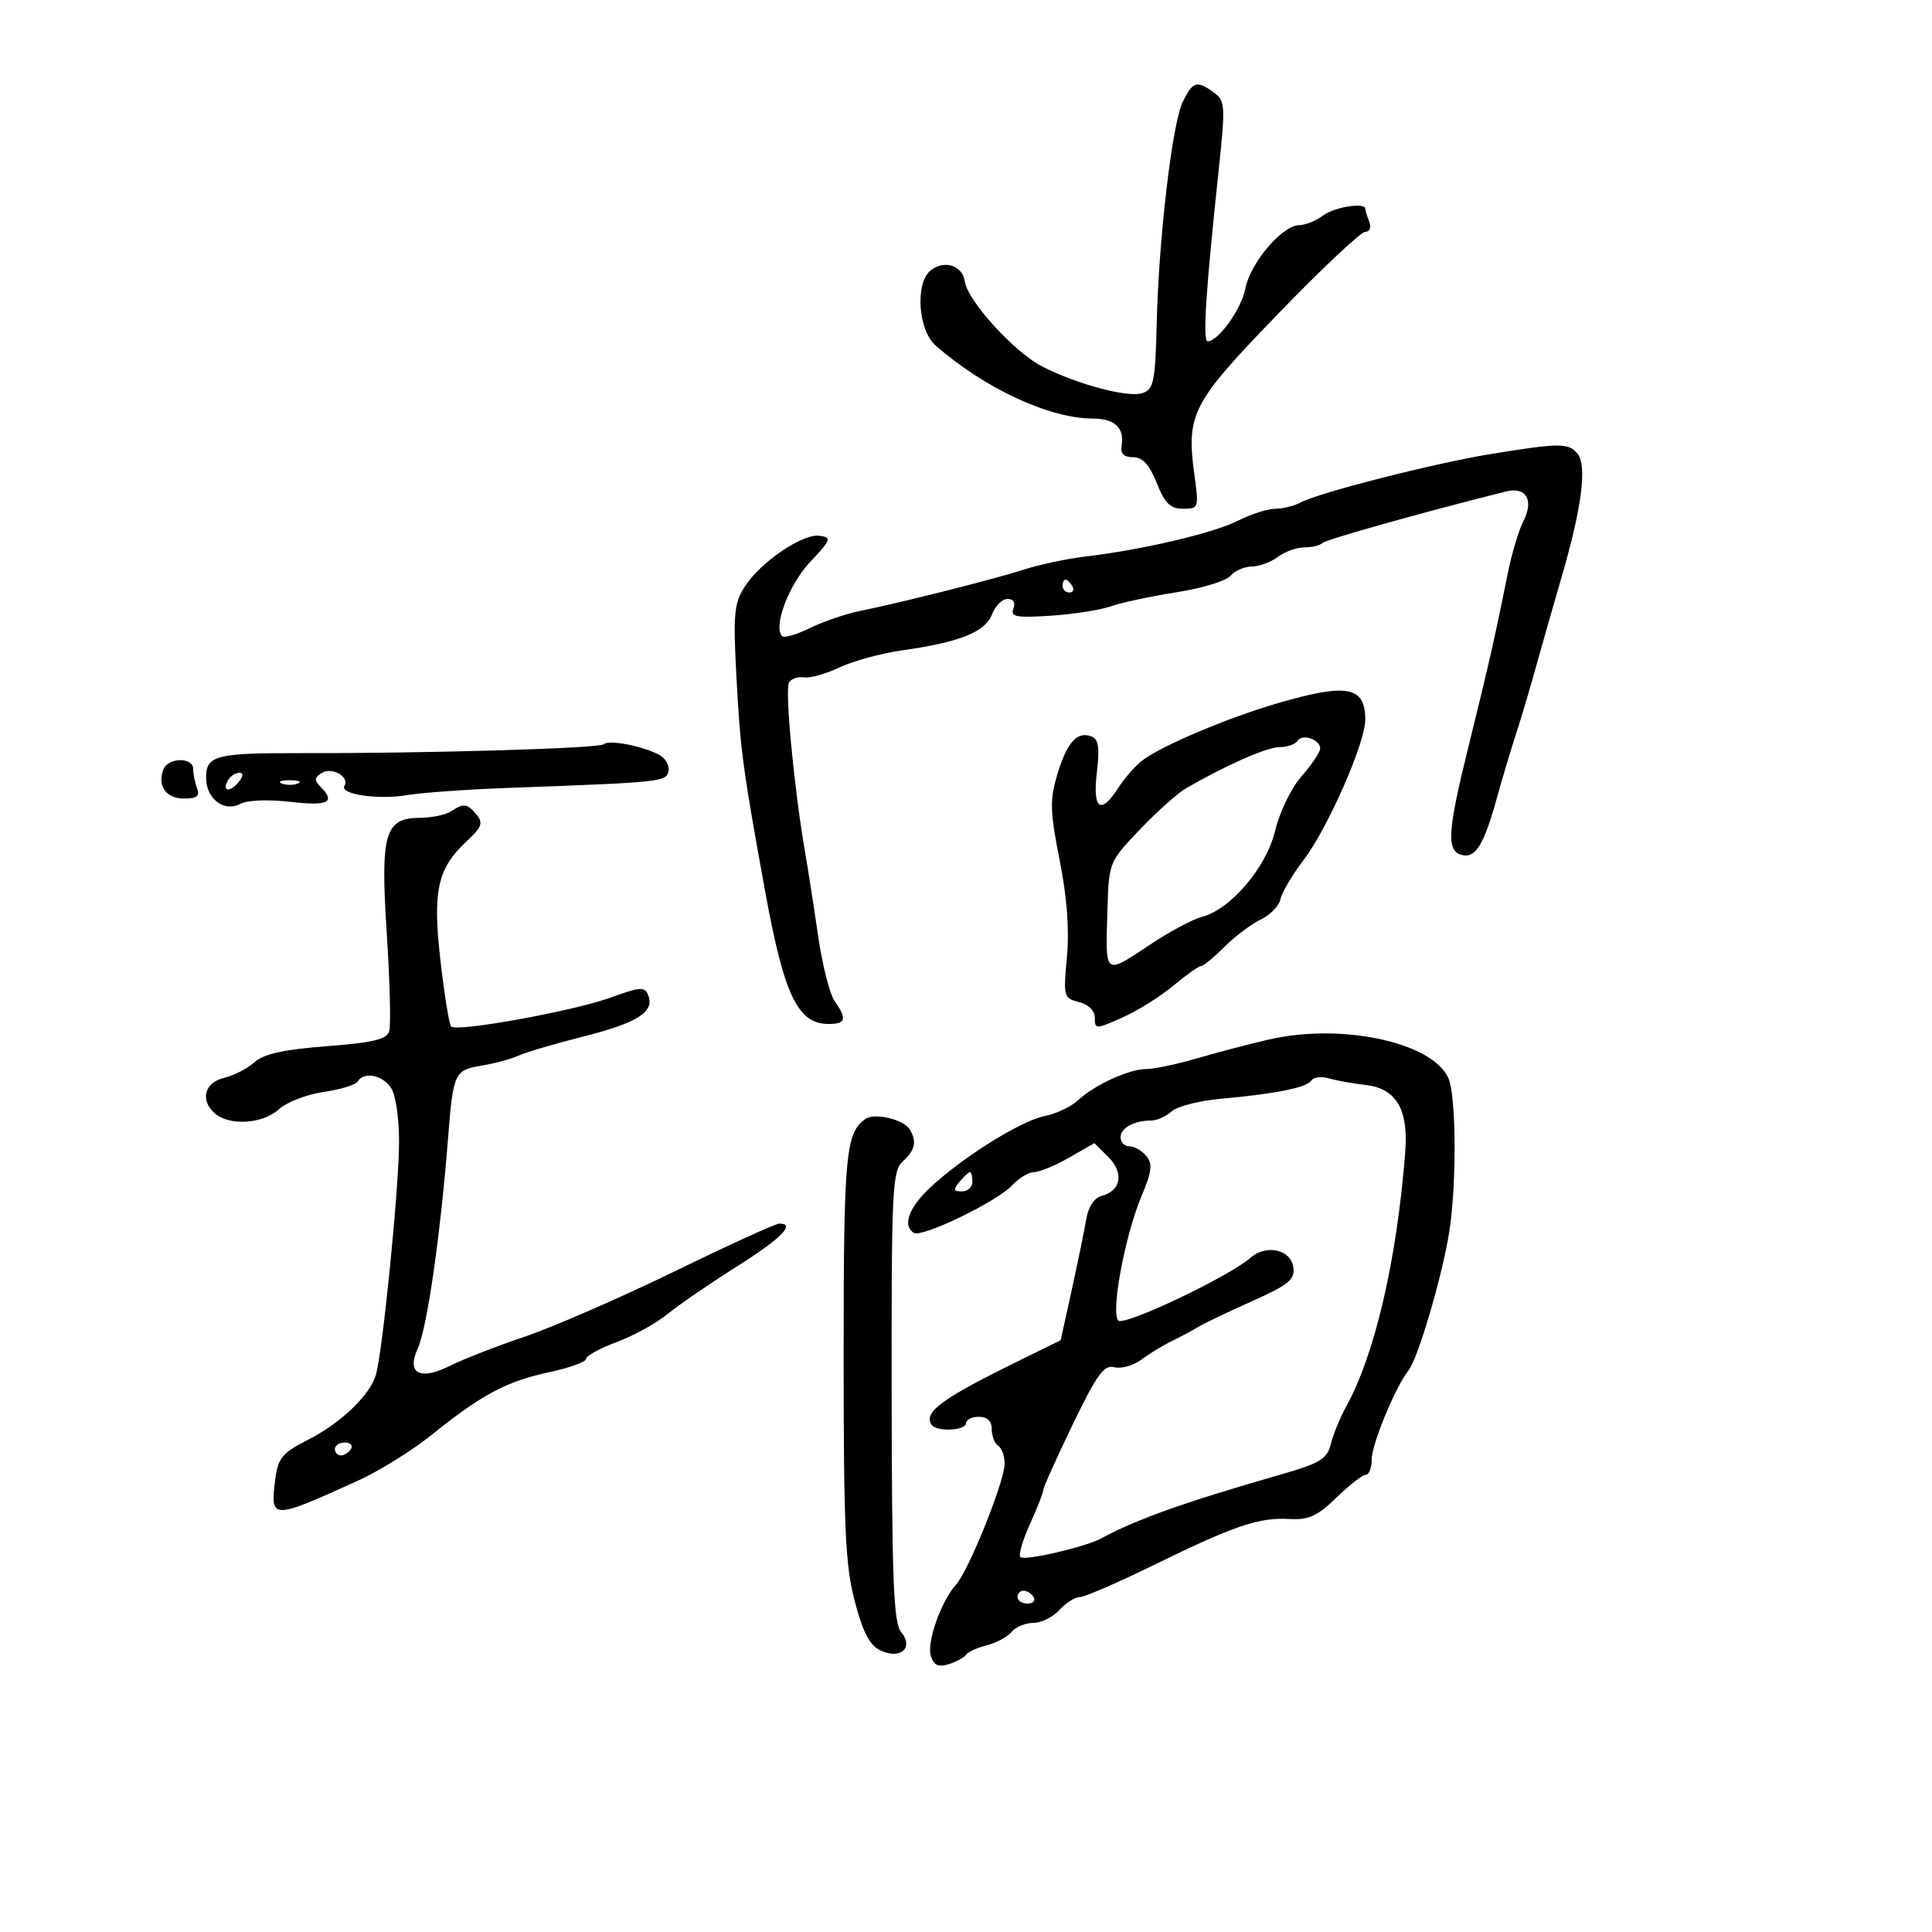 <svg xmlns="http://www.w3.org/2000/svg" width="300" height="300" viewBox="0 0 300 300" version="1.1">
	<path d="M 183.686 15.750 C 182.025 19.097, 179.926 36.920, 179.604 50.423 C 179.394 59.208, 179.146 60.424, 177.434 61.034 C 175.260 61.808, 167.355 59.724, 161.872 56.931 C 157.527 54.719, 150.244 46.722, 149.810 43.688 C 149.451 41.178, 146.561 40.289, 144.452 42.040 C 142.079 44.009, 142.580 51.283, 145.250 53.625 C 152.854 60.296, 162.930 64.983, 169.691 64.994 C 173.113 65, 174.625 66.439, 174.162 69.250 C 173.965 70.446, 174.530 71, 175.945 71 C 177.428 71, 178.471 72.136, 179.617 75 C 180.883 78.164, 181.736 79, 183.702 79 C 186.108 79, 186.166 78.841, 185.503 74.019 C 184.160 64.257, 184.954 62.707, 198.444 48.750 C 205.221 41.737, 211.317 36, 211.990 36 C 212.695 36, 212.957 35.330, 212.607 34.418 C 212.273 33.548, 212 32.648, 212 32.418 C 212 31.377, 207.187 32.148, 205.441 33.468 C 204.374 34.276, 202.687 34.951, 201.694 34.968 C 199.074 35.014, 194.113 40.882, 193.377 44.804 C 192.784 47.966, 189.185 53, 187.518 53 C 186.734 53, 187.240 45.130, 189.214 26.623 C 190.305 16.391, 190.263 15.665, 188.496 14.373 C 185.861 12.446, 185.238 12.625, 183.686 15.750 M 231.500 70.501 C 222.718 71.931, 204.825 76.488, 201.950 78.027 C 200.950 78.562, 199.184 79, 198.026 79 C 196.868 79, 194.251 79.840, 192.210 80.866 C 188.377 82.794, 177.247 85.403, 168.500 86.423 C 165.750 86.744, 161.475 87.653, 159 88.443 C 154.191 89.979, 140.091 93.537, 133.500 94.878 C 131.300 95.326, 127.818 96.517, 125.763 97.525 C 123.707 98.533, 121.765 99.099, 121.448 98.781 C 120.012 97.345, 122.494 90.756, 125.783 87.277 C 129.037 83.835, 129.172 83.473, 127.300 83.197 C 124.657 82.806, 118.055 87.285, 115.632 91.112 C 113.971 93.736, 113.823 95.388, 114.362 105.291 C 114.985 116.722, 115.321 119.223, 118.830 138.500 C 121.753 154.555, 123.883 159, 128.655 159 C 131.353 159, 131.558 158.242, 129.611 155.463 C 128.848 154.372, 127.701 149.884, 127.063 145.490 C 126.425 141.095, 125.479 135.025, 124.960 132 C 123.265 122.121, 121.854 107.046, 122.523 105.963 C 122.883 105.381, 123.925 105.031, 124.839 105.185 C 125.752 105.340, 128.227 104.647, 130.337 103.645 C 132.448 102.643, 136.839 101.447, 140.096 100.986 C 149.030 99.724, 152.999 98.134, 154.037 95.402 C 154.540 94.081, 155.623 93, 156.444 93 C 157.364 93, 157.715 93.579, 157.358 94.509 C 156.870 95.782, 157.776 95.954, 163.140 95.608 C 166.638 95.383, 170.850 94.725, 172.500 94.147 C 174.150 93.570, 178.738 92.589, 182.695 91.967 C 186.652 91.346, 190.419 90.200, 191.067 89.419 C 191.715 88.639, 193.202 87.986, 194.372 87.968 C 195.543 87.951, 197.374 87.276, 198.441 86.468 C 199.509 85.661, 201.346 85, 202.524 85 C 203.703 85, 204.973 84.693, 205.348 84.318 C 205.896 83.771, 220.939 79.548, 233.856 76.316 C 236.987 75.532, 238.224 77.660, 236.544 80.941 C 235.823 82.348, 234.738 85.975, 234.133 89 C 232.175 98.777, 231.155 103.276, 228.011 115.983 C 224.693 129.389, 224.550 132.299, 227.183 132.800 C 229.190 133.183, 230.476 130.995, 232.457 123.832 C 233.268 120.899, 234.591 116.475, 235.398 114 C 236.204 111.525, 237.609 106.800, 238.521 103.500 C 239.432 100.200, 241.230 93.900, 242.515 89.500 C 245.625 78.855, 246.466 72.267, 244.948 70.438 C 243.551 68.754, 242.186 68.760, 231.500 70.501 M 165 91 C 165 91.550, 165.477 92, 166.059 92 C 166.641 92, 166.840 91.550, 166.500 91 C 166.160 90.450, 165.684 90, 165.441 90 C 165.198 90, 165 90.450, 165 91 M 198.500 109.164 C 190.794 111.403, 180.624 115.681, 177.483 118.007 C 176.373 118.828, 174.675 120.737, 173.710 122.250 C 170.929 126.605, 169.635 125.729, 170.319 119.953 C 170.783 116.034, 170.588 114.779, 169.446 114.341 C 167.247 113.497, 165.635 115.328, 164.150 120.359 C 162.996 124.265, 163.049 126.043, 164.541 133.563 C 165.687 139.340, 166.066 144.387, 165.671 148.617 C 165.098 154.761, 165.162 155.003, 167.539 155.599 C 169.040 155.976, 170 156.936, 170 158.060 C 170 159.843, 170.136 159.842, 174.250 158.017 C 176.588 156.981, 180.157 154.753, 182.183 153.066 C 184.208 151.380, 186.155 150, 186.510 150 C 186.864 150, 188.489 148.665, 190.120 147.034 C 191.751 145.403, 194.299 143.487, 195.781 142.776 C 197.263 142.066, 198.637 140.648, 198.834 139.625 C 199.031 138.603, 200.663 135.839, 202.461 133.484 C 206.162 128.634, 212 115.346, 212 111.770 C 212 106.583, 209.228 106.048, 198.500 109.164 M 201.473 115.044 C 201.148 115.570, 199.896 116.004, 198.691 116.010 C 196.708 116.019, 190.326 118.832, 184.139 122.424 C 182.841 123.178, 179.620 126.058, 176.983 128.823 C 172.287 133.746, 172.182 133.995, 171.982 140.676 C 171.649 151.824, 171.266 151.501, 178.867 146.495 C 181.794 144.568, 185.266 142.720, 186.582 142.390 C 191.039 141.272, 196.627 134.725, 197.995 129.019 C 198.702 126.072, 200.508 122.352, 202.126 120.510 C 203.707 118.709, 205 116.781, 205 116.225 C 205 114.818, 202.194 113.878, 201.473 115.044 M 93.769 115.564 C 93.122 116.211, 66.433 116.992, 46.429 116.949 C 33.517 116.922, 32 117.321, 32 120.747 C 32 124.035, 34.802 126.176, 37.333 124.822 C 38.414 124.244, 41.668 124.113, 45.097 124.511 C 50.967 125.193, 52.180 124.580, 49.758 122.158 C 48.770 121.170, 48.814 120.733, 49.975 120.016 C 51.556 119.038, 54.340 120.640, 53.480 122.032 C 52.675 123.334, 58.699 124.227, 63.182 123.469 C 65.459 123.085, 72.536 122.580, 78.910 122.347 C 102.840 121.474, 103.480 121.407, 103.810 119.720 C 103.981 118.848, 103.306 117.708, 102.310 117.186 C 99.682 115.808, 94.508 114.826, 93.769 115.564 M 25.362 119.500 C 24.392 122.027, 25.801 124, 28.576 124 C 30.571 124, 31.066 123.614, 30.607 122.418 C 30.273 121.548, 30 120.198, 30 119.418 C 30 117.526, 26.093 117.595, 25.362 119.500 M 35.459 121.067 C 34.383 122.808, 35.608 123.177, 36.980 121.524 C 37.769 120.574, 37.845 120, 37.181 120 C 36.597 120, 35.821 120.480, 35.459 121.067 M 43.750 121.662 C 44.438 121.940, 45.563 121.940, 46.250 121.662 C 46.938 121.385, 46.375 121.158, 45 121.158 C 43.625 121.158, 43.063 121.385, 43.750 121.662 M 70 126 C 69.175 126.533, 67.048 126.976, 65.273 126.985 C 59.726 127.011, 59.050 129.346, 60.061 145 C 60.540 152.425, 60.710 159.230, 60.439 160.123 C 60.052 161.396, 57.953 161.900, 50.723 162.456 C 44.029 162.971, 40.952 163.655, 39.500 164.952 C 38.400 165.934, 36.262 167.030, 34.750 167.388 C 31.707 168.107, 31.032 170.952, 33.431 172.942 C 35.736 174.856, 40.823 174.509, 43.273 172.272 C 44.498 171.154, 47.627 169.934, 50.227 169.561 C 52.826 169.189, 55.215 168.460, 55.536 167.942 C 56.473 166.426, 59.170 166.856, 60.608 168.750 C 61.395 169.786, 61.949 173.213, 61.968 177.155 C 62.001 183.946, 59.429 209.880, 58.364 213.500 C 57.438 216.647, 52.920 220.972, 47.864 223.552 C 43.804 225.624, 43.168 226.389, 42.745 229.709 C 41.940 236.023, 42.115 236.026, 55.528 229.945 C 58.843 228.442, 64.018 225.228, 67.028 222.803 C 74.764 216.569, 78.671 214.484, 85.250 213.082 C 88.412 212.408, 91 211.476, 91 211.011 C 91 210.546, 93.138 209.370, 95.750 208.397 C 98.362 207.424, 101.908 205.474, 103.629 204.064 C 105.350 202.654, 110.188 199.334, 114.379 196.686 C 121.346 192.284, 123.606 190, 120.995 190 C 120.442 190, 113.129 193.339, 104.745 197.421 C 96.360 201.502, 85.900 206.060, 81.500 207.549 C 77.100 209.038, 71.897 211.065, 69.937 212.053 C 65.250 214.417, 63.086 213.302, 64.849 209.432 C 66.329 206.183, 68.380 191.950, 69.594 176.500 C 70.371 166.617, 70.585 166.158, 74.758 165.472 C 76.816 165.133, 79.400 164.437, 80.500 163.925 C 81.600 163.412, 86.092 162.086, 90.483 160.978 C 98.951 158.840, 101.653 157.143, 100.669 154.580 C 100.127 153.169, 99.513 153.204, 94.782 154.917 C 89.017 157.004, 70.952 160.280, 70.057 159.400 C 69.750 159.099, 69.003 154.498, 68.395 149.176 C 67.147 138.254, 67.913 134.839, 72.582 130.512 C 74.807 128.449, 75.051 127.767, 74.010 126.512 C 72.549 124.752, 72.033 124.686, 70 126 M 197 161.424 C 193.975 162.122, 188.956 163.437, 185.846 164.346 C 182.736 165.256, 179.204 166, 177.997 166 C 175.323 166, 169.954 168.463, 167.359 170.880 C 166.308 171.859, 163.970 172.956, 162.163 173.317 C 158.434 174.063, 149.097 179.936, 144.250 184.585 C 141.048 187.656, 140.130 190.344, 141.907 191.443 C 143.164 192.220, 154.803 186.588, 157.153 184.066 C 158.212 182.930, 159.759 182, 160.591 182 C 161.423 182, 163.866 180.988, 166.020 179.750 L 169.937 177.500 172.108 179.667 C 174.556 182.112, 174.086 184.903, 171.094 185.686 C 169.908 185.996, 168.999 187.365, 168.668 189.341 C 168.376 191.078, 167.365 196.014, 166.419 200.308 L 164.701 208.116 158.600 211.104 C 146.327 217.116, 143.404 219.227, 144.625 221.202 C 145.340 222.359, 150 222.183, 150 221 C 150 220.450, 150.900 220, 152 220 C 153.313 220, 154 220.667, 154 221.941 C 154 223.009, 154.450 224.160, 155 224.500 C 155.550 224.840, 155.998 226.104, 155.997 227.309 C 155.992 230.005, 150.425 243.873, 148.488 246.013 C 146.155 248.591, 143.869 255.013, 144.537 257.115 C 145.007 258.597, 145.697 258.916, 147.331 258.407 C 148.524 258.035, 149.730 257.377, 150.010 256.945 C 150.291 256.512, 151.735 255.854, 153.219 255.481 C 154.703 255.109, 156.442 254.173, 157.081 253.402 C 157.721 252.631, 159.245 252, 160.467 252 C 161.690 252, 163.505 251.100, 164.500 250 C 165.495 248.900, 166.912 248, 167.649 248 C 168.385 248, 173.551 245.765, 179.129 243.033 C 191.643 236.904, 195.474 235.600, 200.194 235.866 C 203.218 236.037, 204.546 235.434, 207.529 232.537 C 209.533 230.592, 211.583 229, 212.086 229 C 212.589 229, 213 227.920, 213 226.599 C 213 224.248, 216.683 215.346, 218.713 212.791 C 220.180 210.944, 223.865 198.465, 225.012 191.460 C 226.109 184.766, 226.161 171.799, 225.107 168 C 223.477 162.122, 208.830 158.695, 197 161.424 M 203.637 167.778 C 202.960 168.874, 198.090 169.855, 189.500 170.625 C 186.200 170.921, 182.790 171.801, 181.921 172.581 C 181.053 173.362, 179.627 174, 178.753 174 C 176.080 174, 174 175.141, 174 176.607 C 174 177.373, 174.620 178, 175.378 178 C 176.135 178, 177.316 178.675, 178 179.501 C 179.009 180.715, 178.865 181.906, 177.246 185.751 C 174.681 191.841, 172.446 203.846, 173.653 205.053 C 174.564 205.964, 190.869 198.219, 194.168 195.310 C 196.599 193.166, 200.430 194.006, 200.822 196.769 C 201.097 198.708, 200.152 199.482, 194.322 202.091 C 190.570 203.770, 186.825 205.565, 186 206.079 C 185.175 206.594, 183.375 207.556, 182 208.217 C 180.625 208.879, 178.482 210.182, 177.238 211.113 C 175.994 212.045, 174.107 212.579, 173.044 212.301 C 171.436 211.881, 170.350 213.375, 166.556 221.225 C 164.050 226.411, 162 230.981, 162 231.382 C 162 231.782, 161.069 234.154, 159.931 236.652 C 158.793 239.151, 158.126 241.459, 158.448 241.782 C 159.077 242.411, 168.508 240.232, 171 238.882 C 176.500 235.904, 183.880 233.276, 198.741 229.003 C 205.029 227.195, 206.070 226.564, 206.656 224.210 C 207.027 222.720, 208.077 220.150, 208.990 218.500 C 213.472 210.399, 216.879 195.783, 218.197 179 C 218.731 172.211, 216.827 168.996, 211.955 168.456 C 210.055 168.246, 207.538 167.793, 206.363 167.450 C 205.187 167.107, 203.961 167.254, 203.637 167.778 M 134.400 173.740 C 131.312 175.873, 131 179.245, 131 210.520 C 131 237.458, 131.260 243.147, 132.745 248.719 C 134.042 253.587, 135.074 255.532, 136.772 256.306 C 139.893 257.728, 141.934 255.830, 139.908 253.389 C 138.759 252.004, 138.492 245.283, 138.457 216.814 C 138.418 184.518, 138.548 181.814, 140.207 180.312 C 142.130 178.572, 142.411 177.195, 141.225 175.329 C 140.253 173.802, 135.809 172.767, 134.400 173.740 M 149 183.500 C 147.980 184.729, 148.049 185, 149.378 185 C 150.270 185, 151 184.325, 151 183.500 C 151 182.675, 150.830 182, 150.622 182 C 150.415 182, 149.685 182.675, 149 183.500 M 52 225 C 52 225.550, 52.423 226, 52.941 226 C 53.459 226, 54.160 225.550, 54.500 225 C 54.840 224.450, 54.416 224, 53.559 224 C 52.702 224, 52 224.450, 52 225 M 158 248 C 158 248.550, 158.702 249, 159.559 249 C 160.416 249, 160.840 248.550, 160.500 248 C 160.160 247.450, 159.459 247, 158.941 247 C 158.423 247, 158 247.450, 158 248" stroke="none" fill="black" fill-rule="evenodd"/>
</svg>